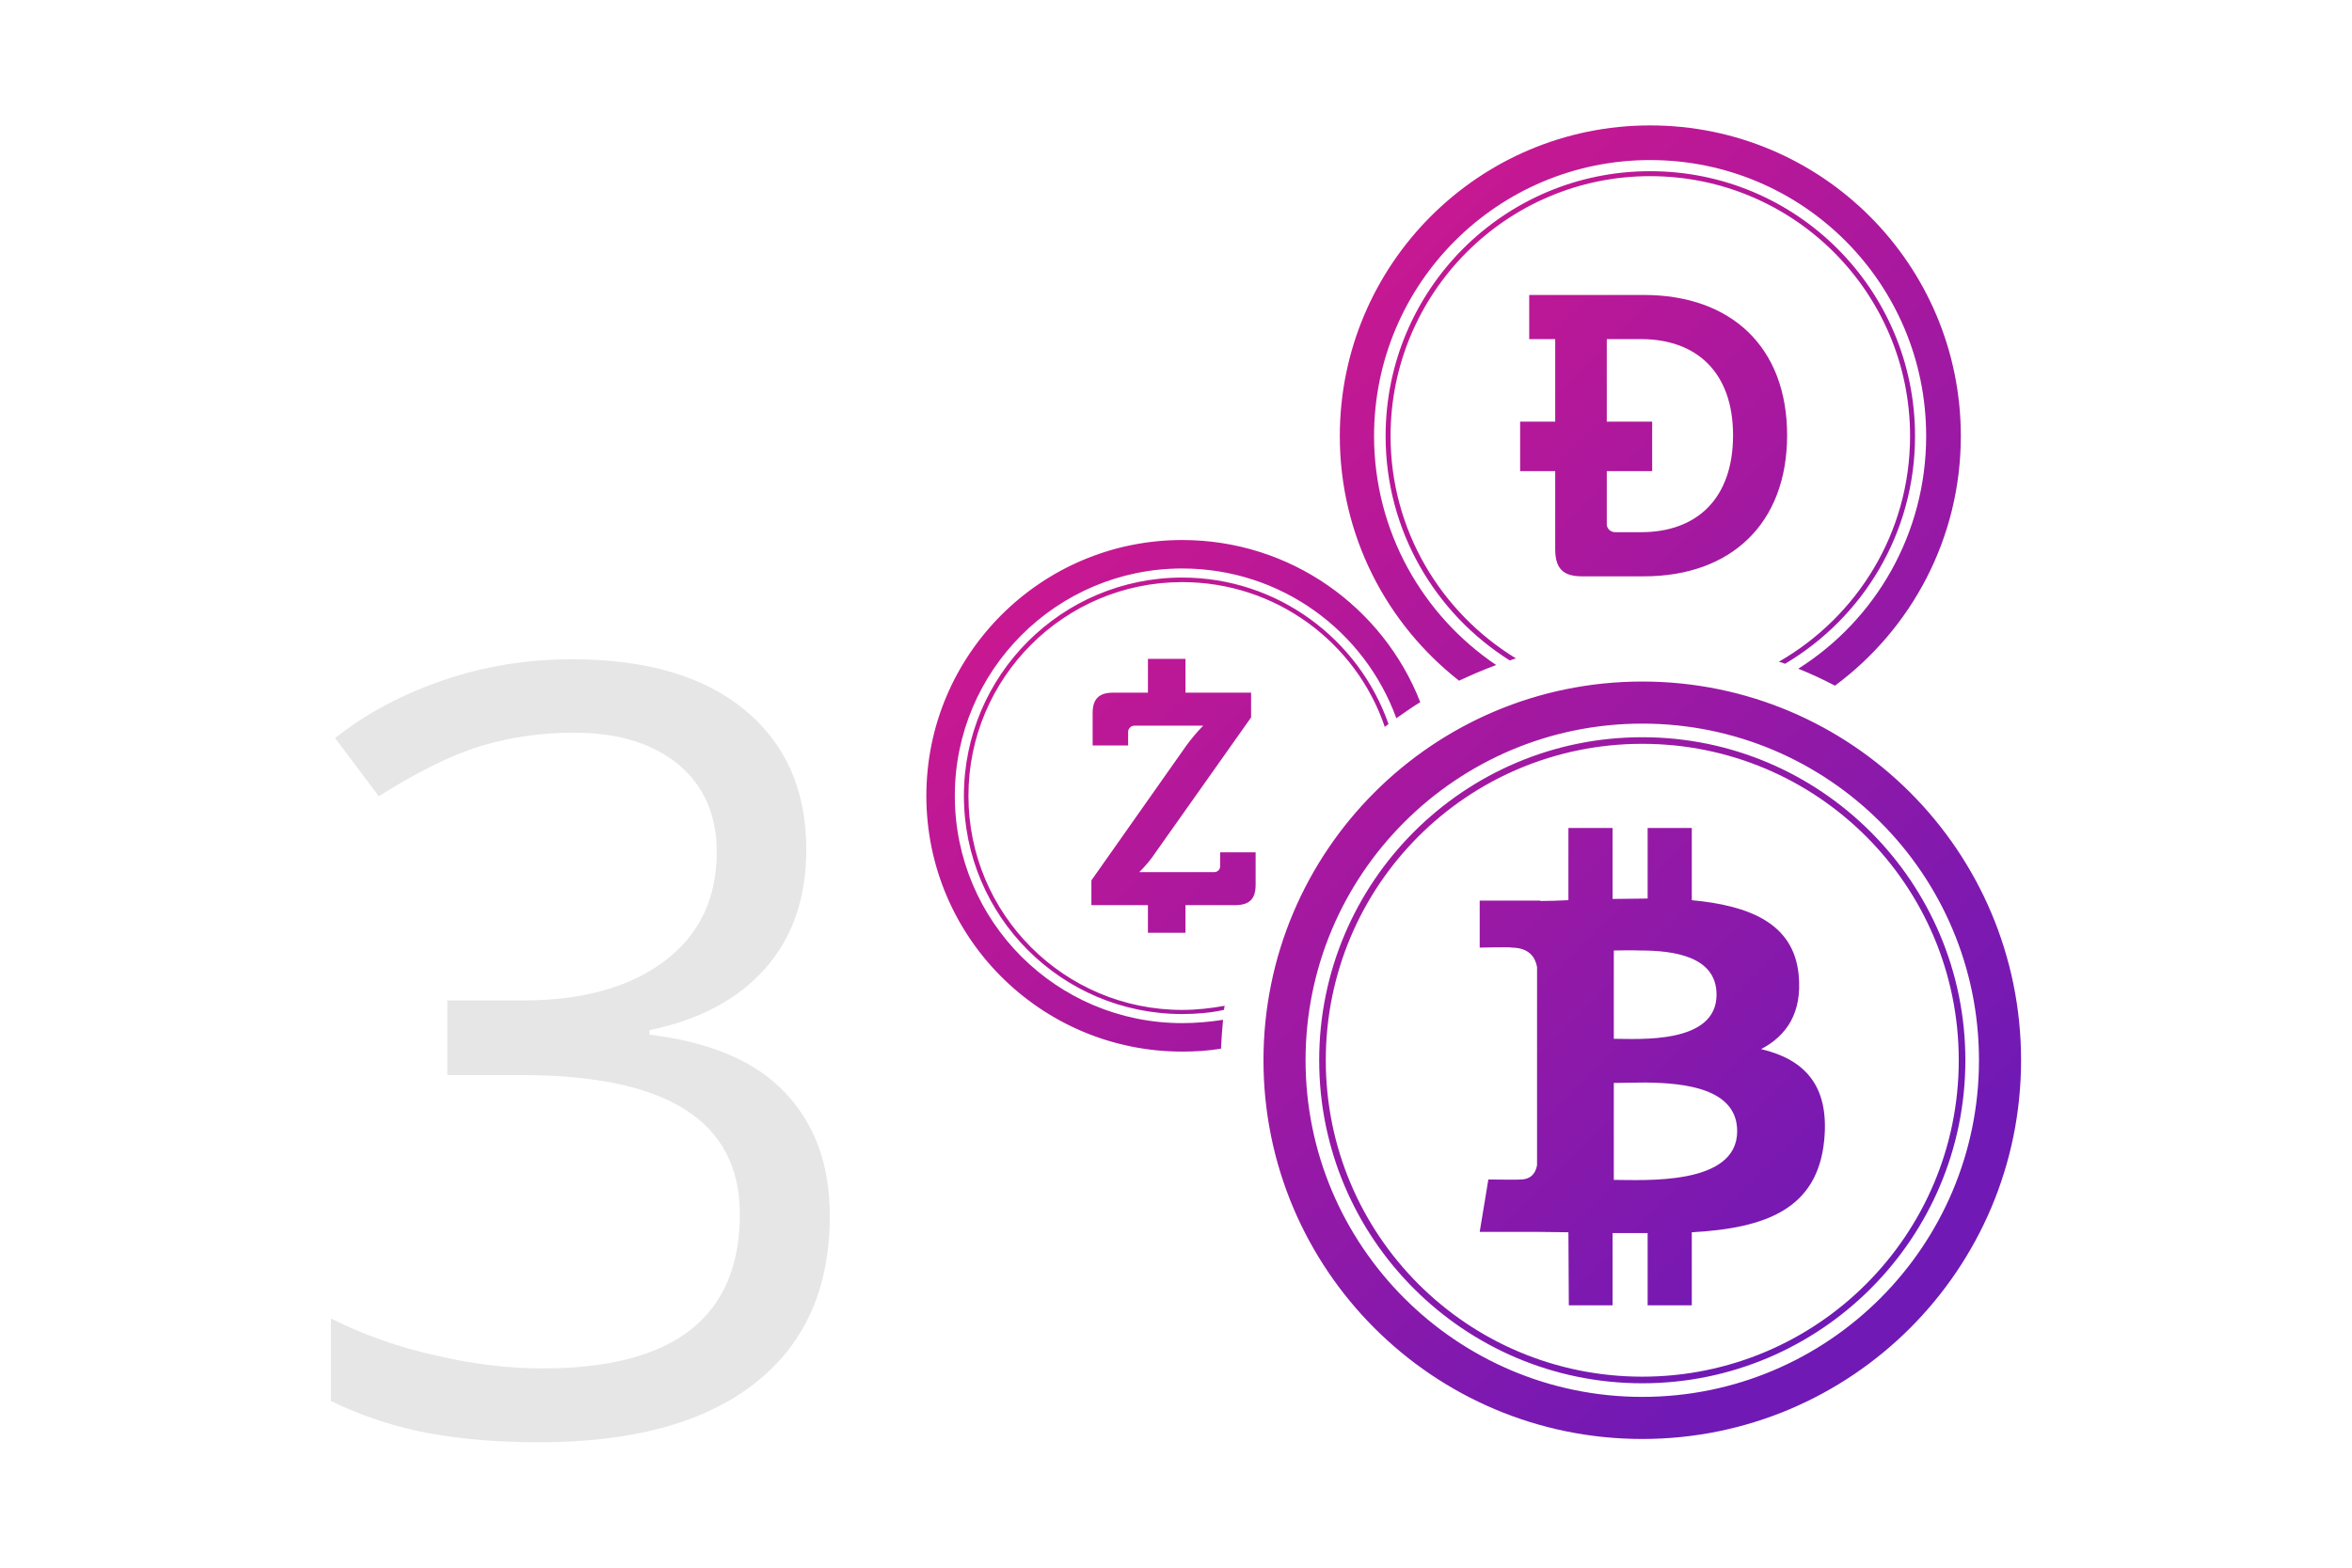 <?xml version="1.0" encoding="UTF-8"?>
<!DOCTYPE svg PUBLIC "-//W3C//DTD SVG 1.1//EN" "http://www.w3.org/Graphics/SVG/1.1/DTD/svg11.dtd">
<!-- Creator: CorelDRAW X8 -->
<svg xmlns="http://www.w3.org/2000/svg" xml:space="preserve" width="57mm" height="38mm" version="1.1" style="shape-rendering:geometricPrecision; text-rendering:geometricPrecision; image-rendering:optimizeQuality; fill-rule:evenodd; clip-rule:evenodd"
viewBox="0 0 5700 3800"
 xmlns:xlink="http://www.w3.org/1999/xlink">
 <defs>
  <style type="text/css">
   <![CDATA[
    .fil0 {fill:#E6E6E6;fill-rule:nonzero}
    .fil1 {fill:url(#id0)}
   ]]>
  </style>
  <linearGradient id="id0" gradientUnits="userSpaceOnUse" x1="2538.4" y1="855.75" x2="4604.58" y2="2936.02">
   <stop offset="0" style="stop-opacity:1; stop-color:#D5188C"/>
   <stop offset="1" style="stop-opacity:1; stop-color:#7019B5"/>
  </linearGradient>
 </defs>
 <g id="Слой_x0020_1">
  <path class="fil0" d="M1954 2059c0,117 -33,213 -99,288 -66,75 -160,125 -281,150l0 11c148,18 258,65 329,141 72,76 108,175 108,298 0,177 -61,312 -183,407 -122,95 -296,142 -521,142 -98,0 -187,-7 -268,-22 -81,-15 -161,-41 -237,-78l0 -200c80,40 165,70 256,90 90,21 176,31 257,31 319,0 478,-125 478,-374 0,-225 -175,-337 -528,-337l-181 0 0 -181 184 0c144,0 258,-32 342,-95 85,-64 127,-152 127,-265 0,-90 -31,-160 -93,-212 -62,-51 -146,-77 -252,-77 -81,0 -157,11 -229,33 -71,22 -153,63 -245,121l-106 -141c76,-60 163,-106 262,-140 99,-34 203,-51 313,-51 179,0 319,41 418,123 99,82 149,194 149,338z"/>
  <path class="fil1" d="M3980 1652c-507,0 -918,411 -918,918 0,507 411,918 918,918 507,0 918,-411 918,-918 0,-507 -411,-918 -918,-918zm-146 -255l150 0c210,0 347,-127 347,-342 0,-215 -137,-340 -347,-340l-278 0 0 107 63 0 0 200 -85 0 0 120 85 0 0 189c0,47 19,66 65,66zm60 -575l83 0c134,0 223,80 223,233 0,153 -87,235 -223,235l-61 0c-1,0 -2,0 -2,0 -11,0 -20,-9 -20,-19 0,-1 0,-2 0,-2l0 -127 110 0 0 -120 -110 0 0 -200zm-937 1276c0,0 0,1 0,2 0,7 -6,14 -14,14 -1,0 -2,0 -2,0l-141 0c-24,0 -39,0 -39,0l0 0c14,-14 28,-30 39,-47l232 -328 0 -60 -159 0 0 -82 -91 0 0 82 -85 0c-33,0 -49,15 -49,49l0 79 86 0 0 -32c0,0 0,-1 0,-1 0,-8 7,-15 15,-15 0,0 1,0 1,0l126 0c24,0 40,0 40,0l0 0c-15,15 -28,31 -40,47l-231 328 0 60 137 0 0 67 91 0 0 -67 120 0c34,0 50,-14 50,-49l0 -79 -86 0 0 32zm1042 -1794c-415,0 -752,337 -752,753 0,241 113,455 289,593 30,-14 60,-27 90,-38 -178,-120 -296,-324 -296,-555 0,-370 300,-669 669,-669 370,0 669,299 669,669 0,237 -123,446 -310,564 31,12 60,26 89,41 185,-137 305,-357 305,-605 0,-416 -337,-753 -753,-753zm0 111c-354,0 -641,287 -641,642 0,229 120,430 301,544 5,-2 10,-4 15,-5 -182,-111 -304,-311 -304,-539 0,-348 282,-630 629,-630 348,0 630,282 630,630 0,234 -128,438 -318,547 5,1 10,3 15,5 189,-112 315,-317 315,-552 0,-355 -287,-642 -642,-642zm-1134 894c-342,0 -620,278 -620,620 0,343 278,620 620,620 32,0 64,-2 94,-7 1,-24 3,-47 5,-70 -32,5 -65,8 -99,8 -304,0 -551,-246 -551,-551 0,-304 247,-551 551,-551 239,0 442,151 519,363 19,-13 38,-27 58,-39 -90,-230 -314,-393 -577,-393zm0 91c-292,0 -529,237 -529,529 0,292 237,529 529,529 35,0 69,-3 101,-10 1,-3 1,-7 2,-10 -33,6 -68,10 -103,10 -286,0 -518,-232 -518,-519 0,-286 232,-518 518,-518 228,0 422,147 491,351l9 -7c-72,-206 -269,-355 -500,-355zm1115 354c451,0 816,365 816,816 0,450 -365,816 -816,816 -450,0 -816,-366 -816,-816 0,-451 366,-816 816,-816zm0 33c-432,0 -783,351 -783,783 0,432 351,783 783,783 432,0 783,-351 783,-783 0,-432 -351,-783 -783,-783zm0 16c424,0 767,343 767,767 0,424 -343,767 -767,767 -424,0 -767,-343 -767,-767 0,-424 343,-767 767,-767zm-179 204l0 175c-23,1 -45,2 -68,2l0 -1 -147 0 0 114c0,0 79,-2 77,0 44,0 58,25 62,47l0 199 0 281c-2,13 -10,35 -40,35 1,1 -78,0 -78,0l-21 127 139 0c26,0 51,1 76,1l1 177 106 0 0 -175c29,0 58,0 85,0l0 175 107 0 0 -177c179,-10 305,-56 321,-224 13,-136 -52,-196 -153,-220 61,-32 100,-87 91,-180 -12,-126 -121,-168 -259,-181l0 -175 -107 0 0 171c-28,0 -56,1 -85,1l0 -172 -107 0zm174 297c79,0 185,13 185,107 0,121 -189,107 -249,107l0 -214c15,0 38,-1 64,0l0 0zm13 320c94,1 222,14 222,118 0,133 -227,118 -299,118l0 -235c18,0 45,-1 77,-1z"/>
 </g>
</svg>
